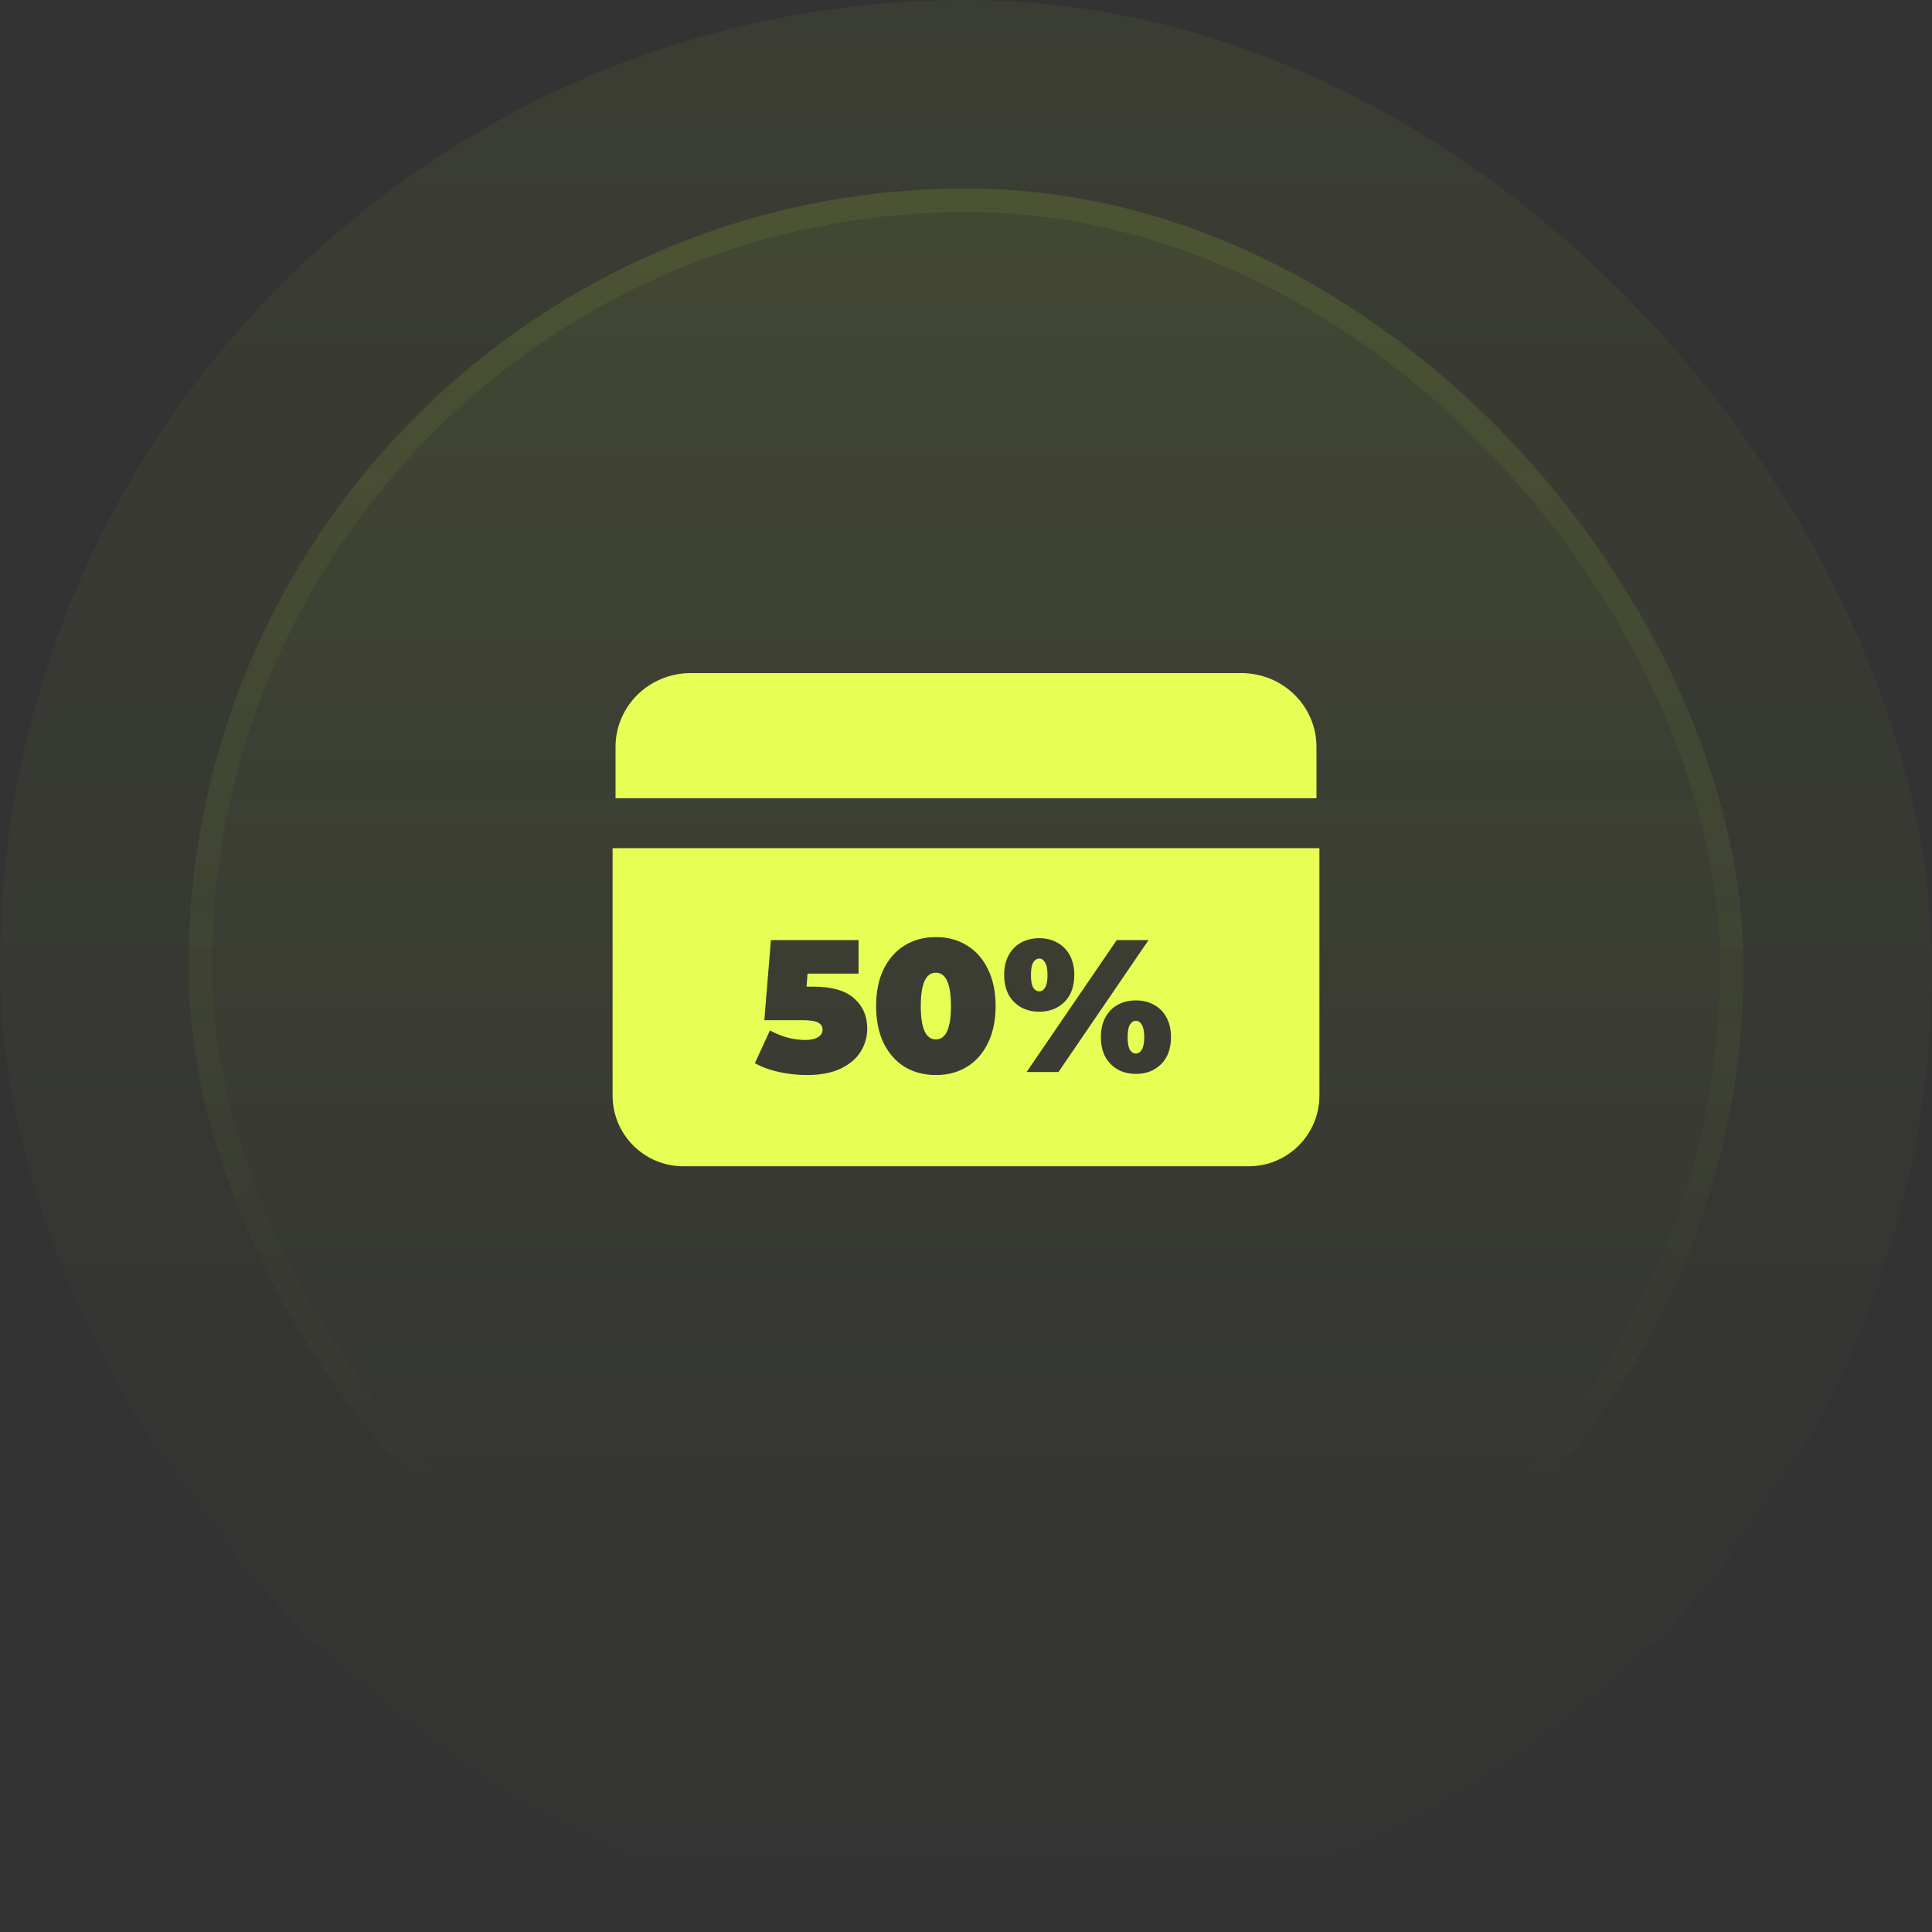 <svg width="82" height="82" viewBox="0 0 82 82" fill="none" xmlns="http://www.w3.org/2000/svg">
<rect x="0" y="0" width="82" height="82" fill="#333333" stroke="none"/>
<rect width="82" height="82" rx="41" fill="url(#paint0_linear_600_718)" fill-opacity="0.05"/>
<rect x="8" y="8" width="66" height="66" rx="33" fill="url(#paint1_linear_600_718)" fill-opacity="0.1"/>
<rect x="8.5" y="8.5" width="65" height="65" rx="32.5" stroke="url(#paint2_linear_600_718)" stroke-opacity="0.2"/>
<path fill-rule="evenodd" clip-rule="evenodd" d="M26.125 33.881H55.875V31.697C55.875 30.864 55.537 30.064 54.931 29.474C54.336 28.895 53.529 28.568 52.688 28.568H29.312C28.471 28.568 27.665 28.895 27.069 29.474C26.463 30.064 26.125 30.864 26.125 31.697V33.881Z" fill="#E7FE55"/>
<path d="M56 46.5C56 48.157 54.657 49.5 53 49.5H29C27.343 49.5 26 48.157 26 46.5V36H56V46.5ZM32.72 39.9L32.44 43.3H34.065C34.384 43.3 34.605 43.335 34.727 43.404C34.85 43.468 34.912 43.567 34.912 43.7C34.912 43.839 34.843 43.948 34.704 44.028C34.571 44.103 34.394 44.14 34.176 44.14C33.931 44.14 33.677 44.105 33.416 44.036C33.16 43.967 32.914 43.866 32.68 43.732L32.04 45.124C32.333 45.289 32.675 45.415 33.065 45.5C33.459 45.585 33.853 45.628 34.248 45.628C34.819 45.628 35.296 45.538 35.68 45.356C36.064 45.17 36.347 44.929 36.528 44.636C36.715 44.337 36.808 44.012 36.808 43.66C36.808 43.127 36.621 42.697 36.248 42.372C35.88 42.041 35.303 41.876 34.52 41.876H34.232L34.273 41.324H36.44V39.9H32.72ZM39.721 39.773C39.225 39.773 38.785 39.889 38.401 40.124C38.023 40.353 37.724 40.689 37.505 41.132C37.291 41.569 37.185 42.092 37.185 42.7C37.186 43.308 37.292 43.834 37.505 44.276C37.724 44.714 38.023 45.05 38.401 45.284C38.785 45.513 39.225 45.628 39.721 45.628C40.217 45.628 40.654 45.514 41.033 45.284C41.417 45.05 41.715 44.714 41.929 44.276C42.147 43.834 42.257 43.308 42.257 42.7C42.257 42.092 42.147 41.569 41.929 41.132C41.715 40.689 41.417 40.353 41.033 40.124C40.654 39.889 40.217 39.773 39.721 39.773ZM48.212 42.46C47.929 42.46 47.673 42.521 47.444 42.644C47.22 42.766 47.044 42.945 46.916 43.18C46.788 43.414 46.725 43.694 46.725 44.02C46.725 44.505 46.863 44.887 47.141 45.164C47.418 45.441 47.775 45.58 48.212 45.58C48.649 45.58 49.007 45.441 49.284 45.164C49.562 44.887 49.7 44.505 49.7 44.02C49.7 43.694 49.636 43.414 49.508 43.18C49.38 42.945 49.202 42.766 48.973 42.644C48.749 42.521 48.495 42.46 48.212 42.46ZM47.397 39.9L43.572 45.5H44.924L48.748 39.9H47.397ZM48.212 43.324C48.313 43.324 48.396 43.38 48.46 43.492C48.529 43.599 48.564 43.775 48.565 44.02C48.565 44.265 48.529 44.444 48.46 44.556C48.396 44.662 48.313 44.716 48.212 44.716C48.111 44.716 48.025 44.662 47.956 44.556C47.892 44.444 47.86 44.265 47.86 44.02C47.86 43.775 47.892 43.599 47.956 43.492C48.025 43.38 48.111 43.324 48.212 43.324ZM39.721 41.284C40.147 41.284 40.361 41.756 40.361 42.7C40.361 43.644 40.147 44.116 39.721 44.116C39.294 44.116 39.081 43.644 39.081 42.7C39.081 41.757 39.294 41.285 39.721 41.284ZM44.108 39.82C43.826 39.82 43.569 39.881 43.34 40.004C43.116 40.127 42.941 40.306 42.812 40.54C42.684 40.775 42.62 41.055 42.62 41.38C42.62 41.865 42.759 42.247 43.036 42.524C43.313 42.802 43.671 42.94 44.108 42.94C44.546 42.94 44.903 42.802 45.181 42.524C45.458 42.247 45.596 41.865 45.596 41.38C45.596 41.055 45.532 40.775 45.404 40.54C45.276 40.305 45.097 40.127 44.868 40.004C44.644 39.881 44.391 39.82 44.108 39.82ZM44.108 40.684C44.21 40.684 44.292 40.74 44.356 40.852C44.426 40.958 44.46 41.135 44.46 41.38C44.46 41.625 44.426 41.804 44.356 41.916C44.292 42.023 44.21 42.076 44.108 42.076C44.007 42.076 43.922 42.023 43.852 41.916C43.788 41.804 43.756 41.625 43.756 41.38C43.756 41.135 43.788 40.958 43.852 40.852C43.922 40.74 44.007 40.684 44.108 40.684Z" fill="#E7FE55"/>
<defs>
<linearGradient id="paint0_linear_600_718" x1="41" y1="0" x2="41" y2="82" gradientUnits="userSpaceOnUse">
<stop stop-color="#CAFF33"/>
<stop offset="1" stop-color="#CAFF33" stop-opacity="0"/>
</linearGradient>
<linearGradient id="paint1_linear_600_718" x1="41" y1="-35.703" x2="41" y2="178.351" gradientUnits="userSpaceOnUse">
<stop stop-color="#CAFF33"/>
<stop offset="0.468" stop-color="#CAFF33" stop-opacity="0"/>
</linearGradient>
<linearGradient id="paint2_linear_600_718" x1="41" y1="-106.608" x2="41" y2="133.757" gradientUnits="userSpaceOnUse">
<stop stop-color="#CAFF33"/>
<stop offset="0.716" stop-color="#CAFF33" stop-opacity="0"/>
</linearGradient>
</defs>
</svg>
